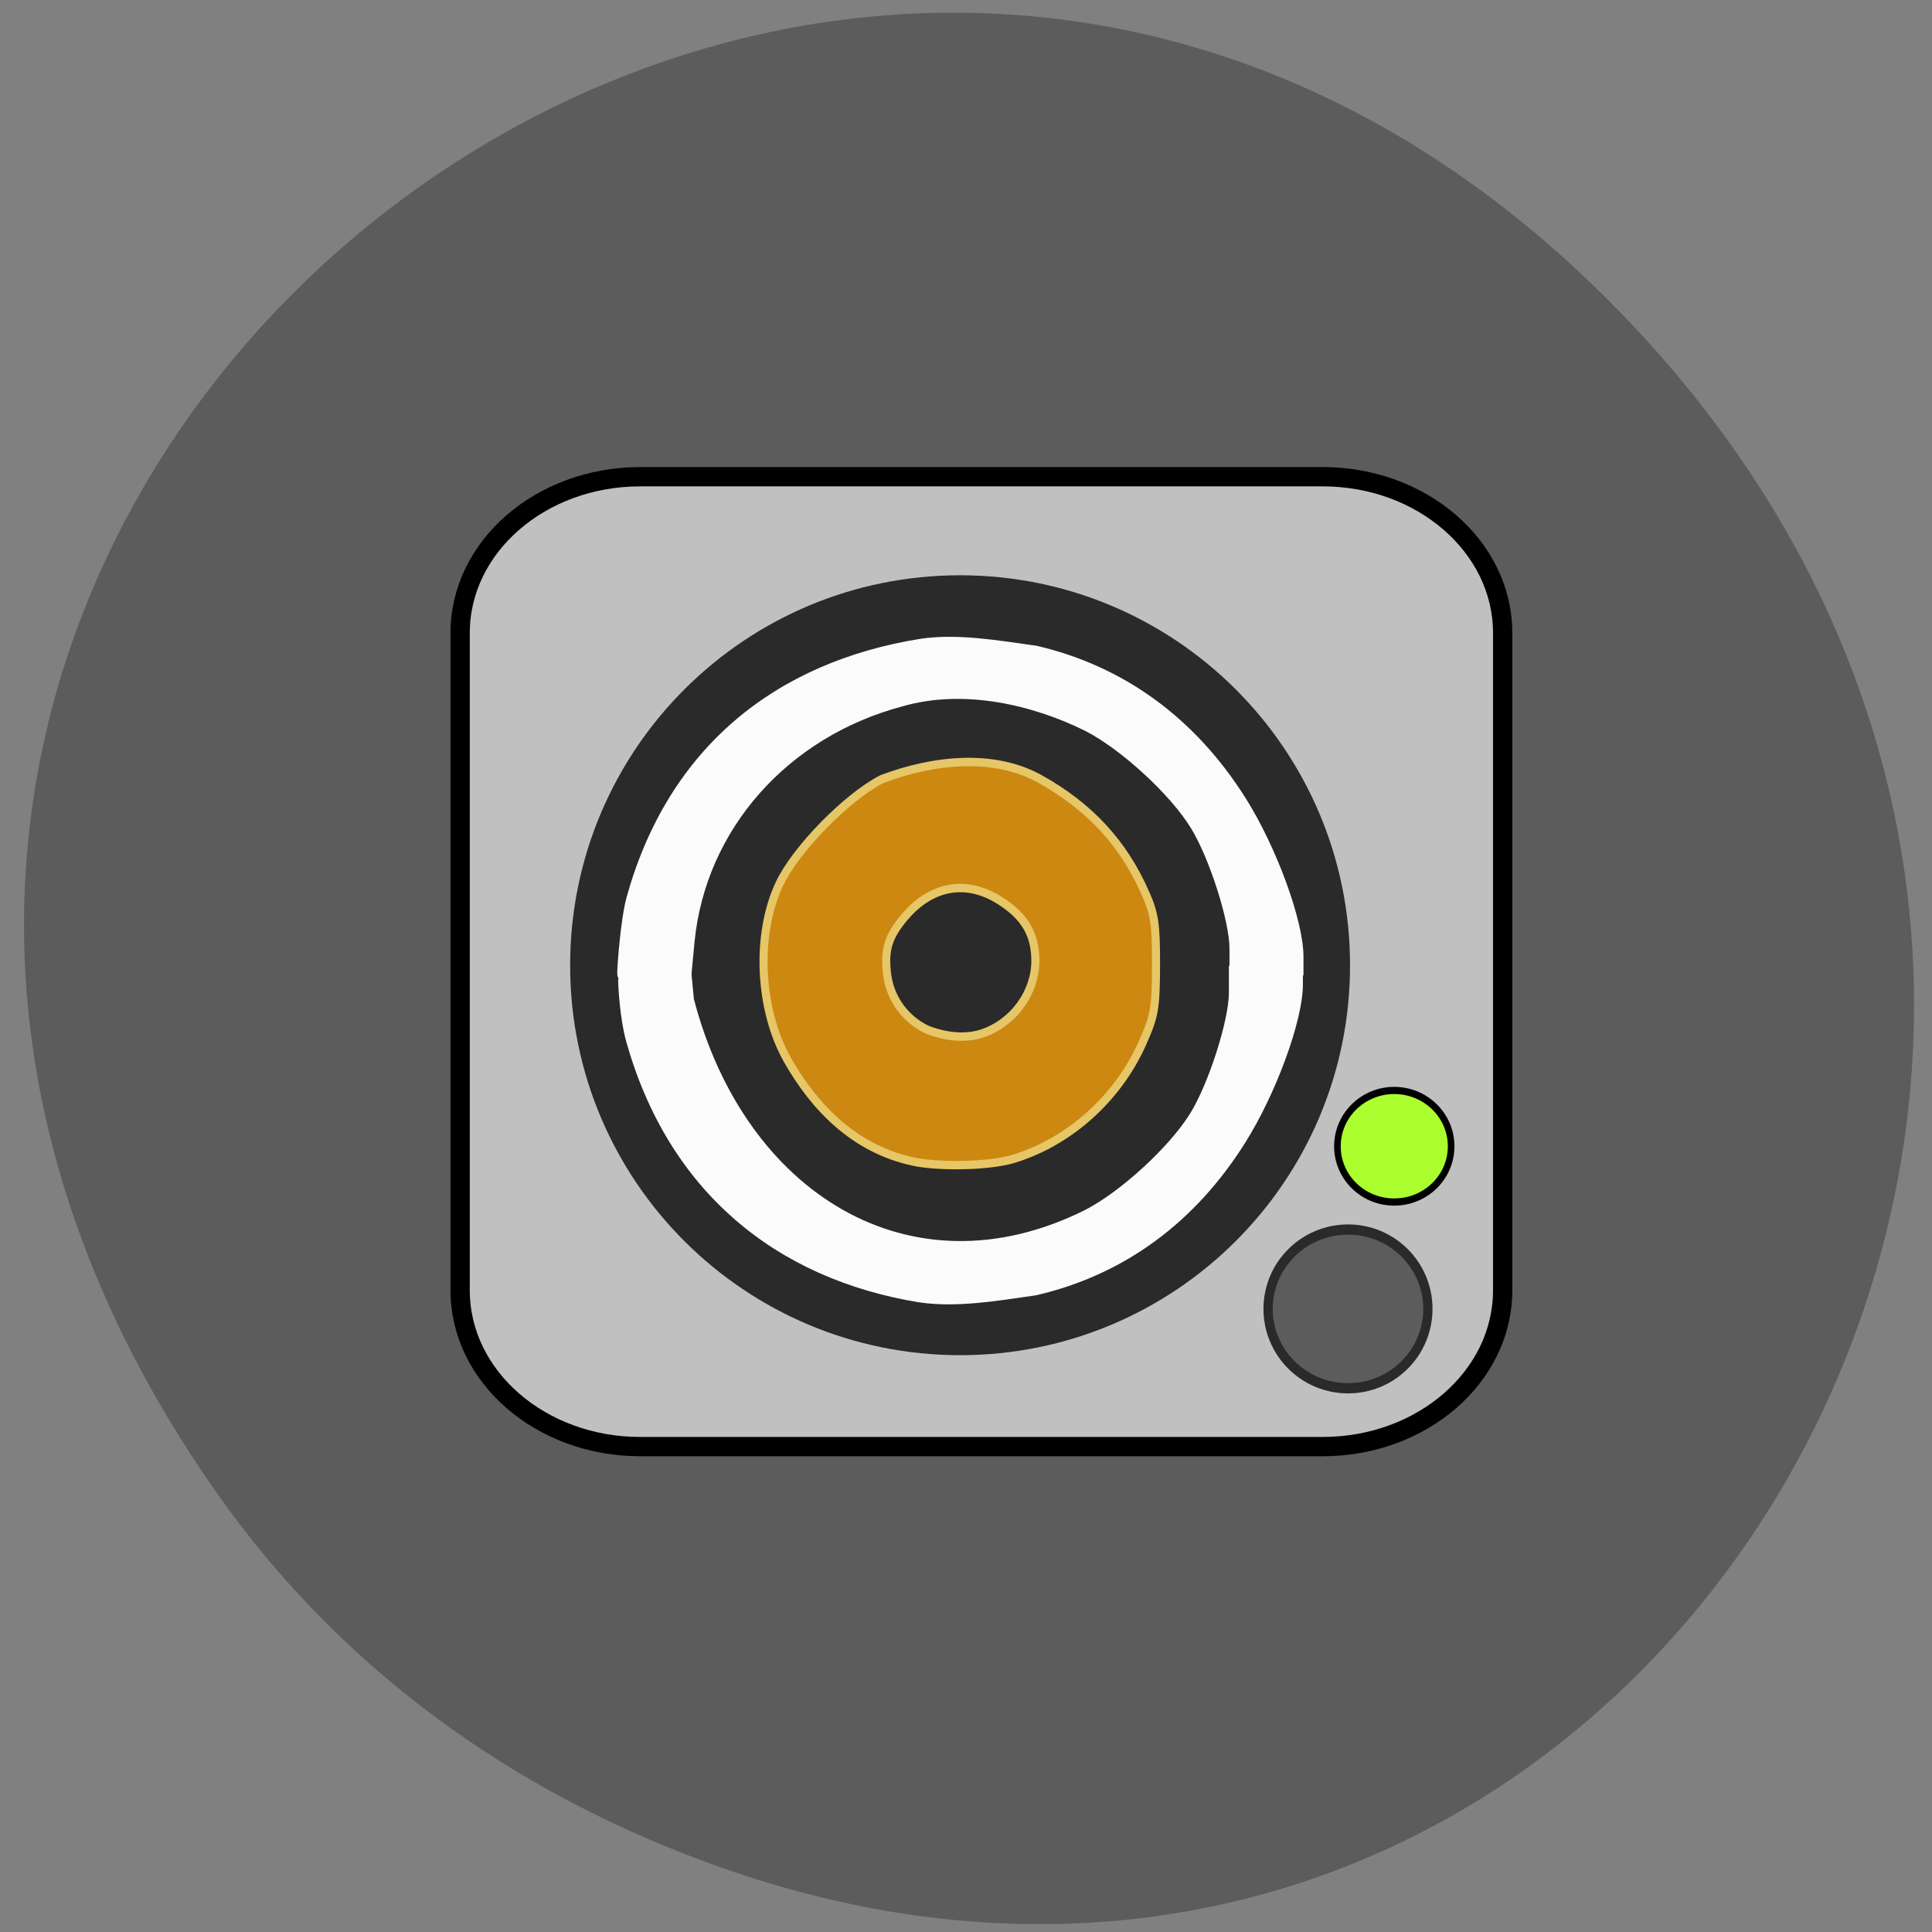 <svg xmlns="http://www.w3.org/2000/svg" viewBox="0 0 48 48"><rect x="0" y="0" width="48" height="48" fill="#808080" stroke="none"/><path d="m 5.434 37.16 c -16.883 -23.891 14.297 -49.34 34.19 -30.03 c 18.738 18.19 1.367 47.648 -21.953 39.18 c -4.863 -1.766 -9.133 -4.766 -12.234 -9.148" fill="#5c5c5c"/><path d="m 84.6 63 h 90.19 c 13.146 0 23.792 9.25 23.792 20.646 v 86.88 c 0 11.396 -10.646 20.646 -23.792 20.646 h -90.19 c -13.146 0 -23.792 -9.25 -23.792 -20.646 v -86.88 c 0 -11.396 10.646 -20.646 23.792 -20.646" transform="scale(0.188)" fill="#c0c0c0" stroke="#000" stroke-width="2.549"/><path d="m 174.1 128.2 c 0 19.449 -19.967 35.22 -44.564 35.22 c -24.615 0 -44.564 -15.772 -44.564 -35.22 c 0 -19.463 19.949 -35.24 44.564 -35.24 c 24.597 0 44.564 15.772 44.564 35.24" transform="matrix(0.213 0 0 0.268 -3.738 -10.374)" fill="#2a2a2a" stroke="#2a2a2a" stroke-width="1.841"/><g stroke-width="1.272" transform="matrix(0.158 0 0 0.164 3.352 4.872)"><path d="m 122.44 146.27 c -9.424 -1.932 -15.683 -8.37 -19.814 -15.381 c -4.502 -7.631 -5.05 -19.05 -1.262 -26.732 c 2.548 -5.199 10.538 -13.07 16.08 -15.834 c 8.262 -3 17.612 -3.863 24.786 -0.072 c 7.891 4.221 13.259 9.825 16.697 17.432 c 1.41 3.076 1.657 4.674 1.633 10.874 c -0.025 6.653 -0.223 7.631 -2.202 11.899 c -3.859 8.275 -11.478 14.832 -20.18 17.384 c -3.884 1.145 -11.824 1.24 -15.732 0.429 m 10.909 -19.459 c 4.799 -1.598 8.237 -6.152 8.237 -10.946 c 0 -3.935 -1.608 -6.653 -5.368 -9.01 c -5.318 -3.386 -10.909 -2.504 -15.188 2.361 c -2.597 2.957 -3.24 5.01 -2.746 8.728 c 0.47 3.625 2.869 6.796 6.308 8.346 c 3.24 1.216 6.332 1.335 8.757 0.525" fill="#cc8810" stroke="#e6c667"/><g fill="#fbfbfb" stroke="#fbfbfb"><path d="m 123.48 166.97 c -22.436 -3.505 -39.13 -16.693 -45.638 -39.16 c -0.94 -3.291 -1.212 -8.01 -1.212 -8.919 c 2.424 -3.052 5.392 -1.645 10.191 -1.645 l 0.445 4.507 c 8.06 29.832 34.581 45.737 62.34 32.455 c 5.714 -2.79 13.555 -9.729 16.87 -14.904 c 2.968 -4.626 6.184 -14.332 6.184 -18.648 v -3.41 c 3.463 0 6.926 0 10.364 0 v 2.242 c -0.025 5.318 -4.18 16.239 -8.979 23.584 c -7.841 12.02 -18.874 19.793 -32.454 22.821 c -6.04 0.835 -12.393 1.884 -18.11 1.073"/><path d="m 123.58 67.7 c -22.436 3.482 -39.13 16.17 -45.638 38.631 c -0.94 3.267 -1.459 10.349 -1.459 11.256 c 0 1.574 0.445 -0.167 5.343 -0.167 h 5.096 l 0.445 -4.531 c 1.781 -17.289 14.842 -31.525 33.22 -36.22 c 9.845 -2.718 20.828 -0.191 29.11 3.768 c 5.714 2.814 13.555 9.729 16.87 14.928 c 2.968 4.626 6.184 14.308 6.184 18.624 v 3.434 c 3.463 0 6.926 0 10.364 0 v -2.242 c -0.025 -5.318 -4.18 -16.263 -8.979 -23.608 c -7.841 -11.995 -18.874 -19.769 -32.454 -22.821 c -6.04 -0.811 -12.393 -1.884 -18.11 -1.049"/></g></g><g stroke-width="1.841"><path d="m 62.707 195.67 c 0 7.894 -7.089 14.289 -15.864 14.289 c -8.775 0 -15.895 -6.395 -15.895 -14.289 c 0 -7.894 7.12 -14.289 15.895 -14.289 c 8.775 0 15.864 6.395 15.864 14.289" transform="matrix(0.125 0 0 0.138 27.637 5.517)" fill="#5c5c5c" stroke="#2a2a2a"/><path d="m 62.721 195.65 c 0 7.906 -7.094 14.288 -15.895 14.288 c -8.758 0 -15.852 -6.381 -15.852 -14.288 c 0 -7.866 7.094 -14.288 15.852 -14.288 c 8.802 0 15.895 6.421 15.895 14.288" transform="matrix(0.089 0 0 0.097 30.471 9.5)" fill="#acff2f" stroke="#000"/></g></svg>